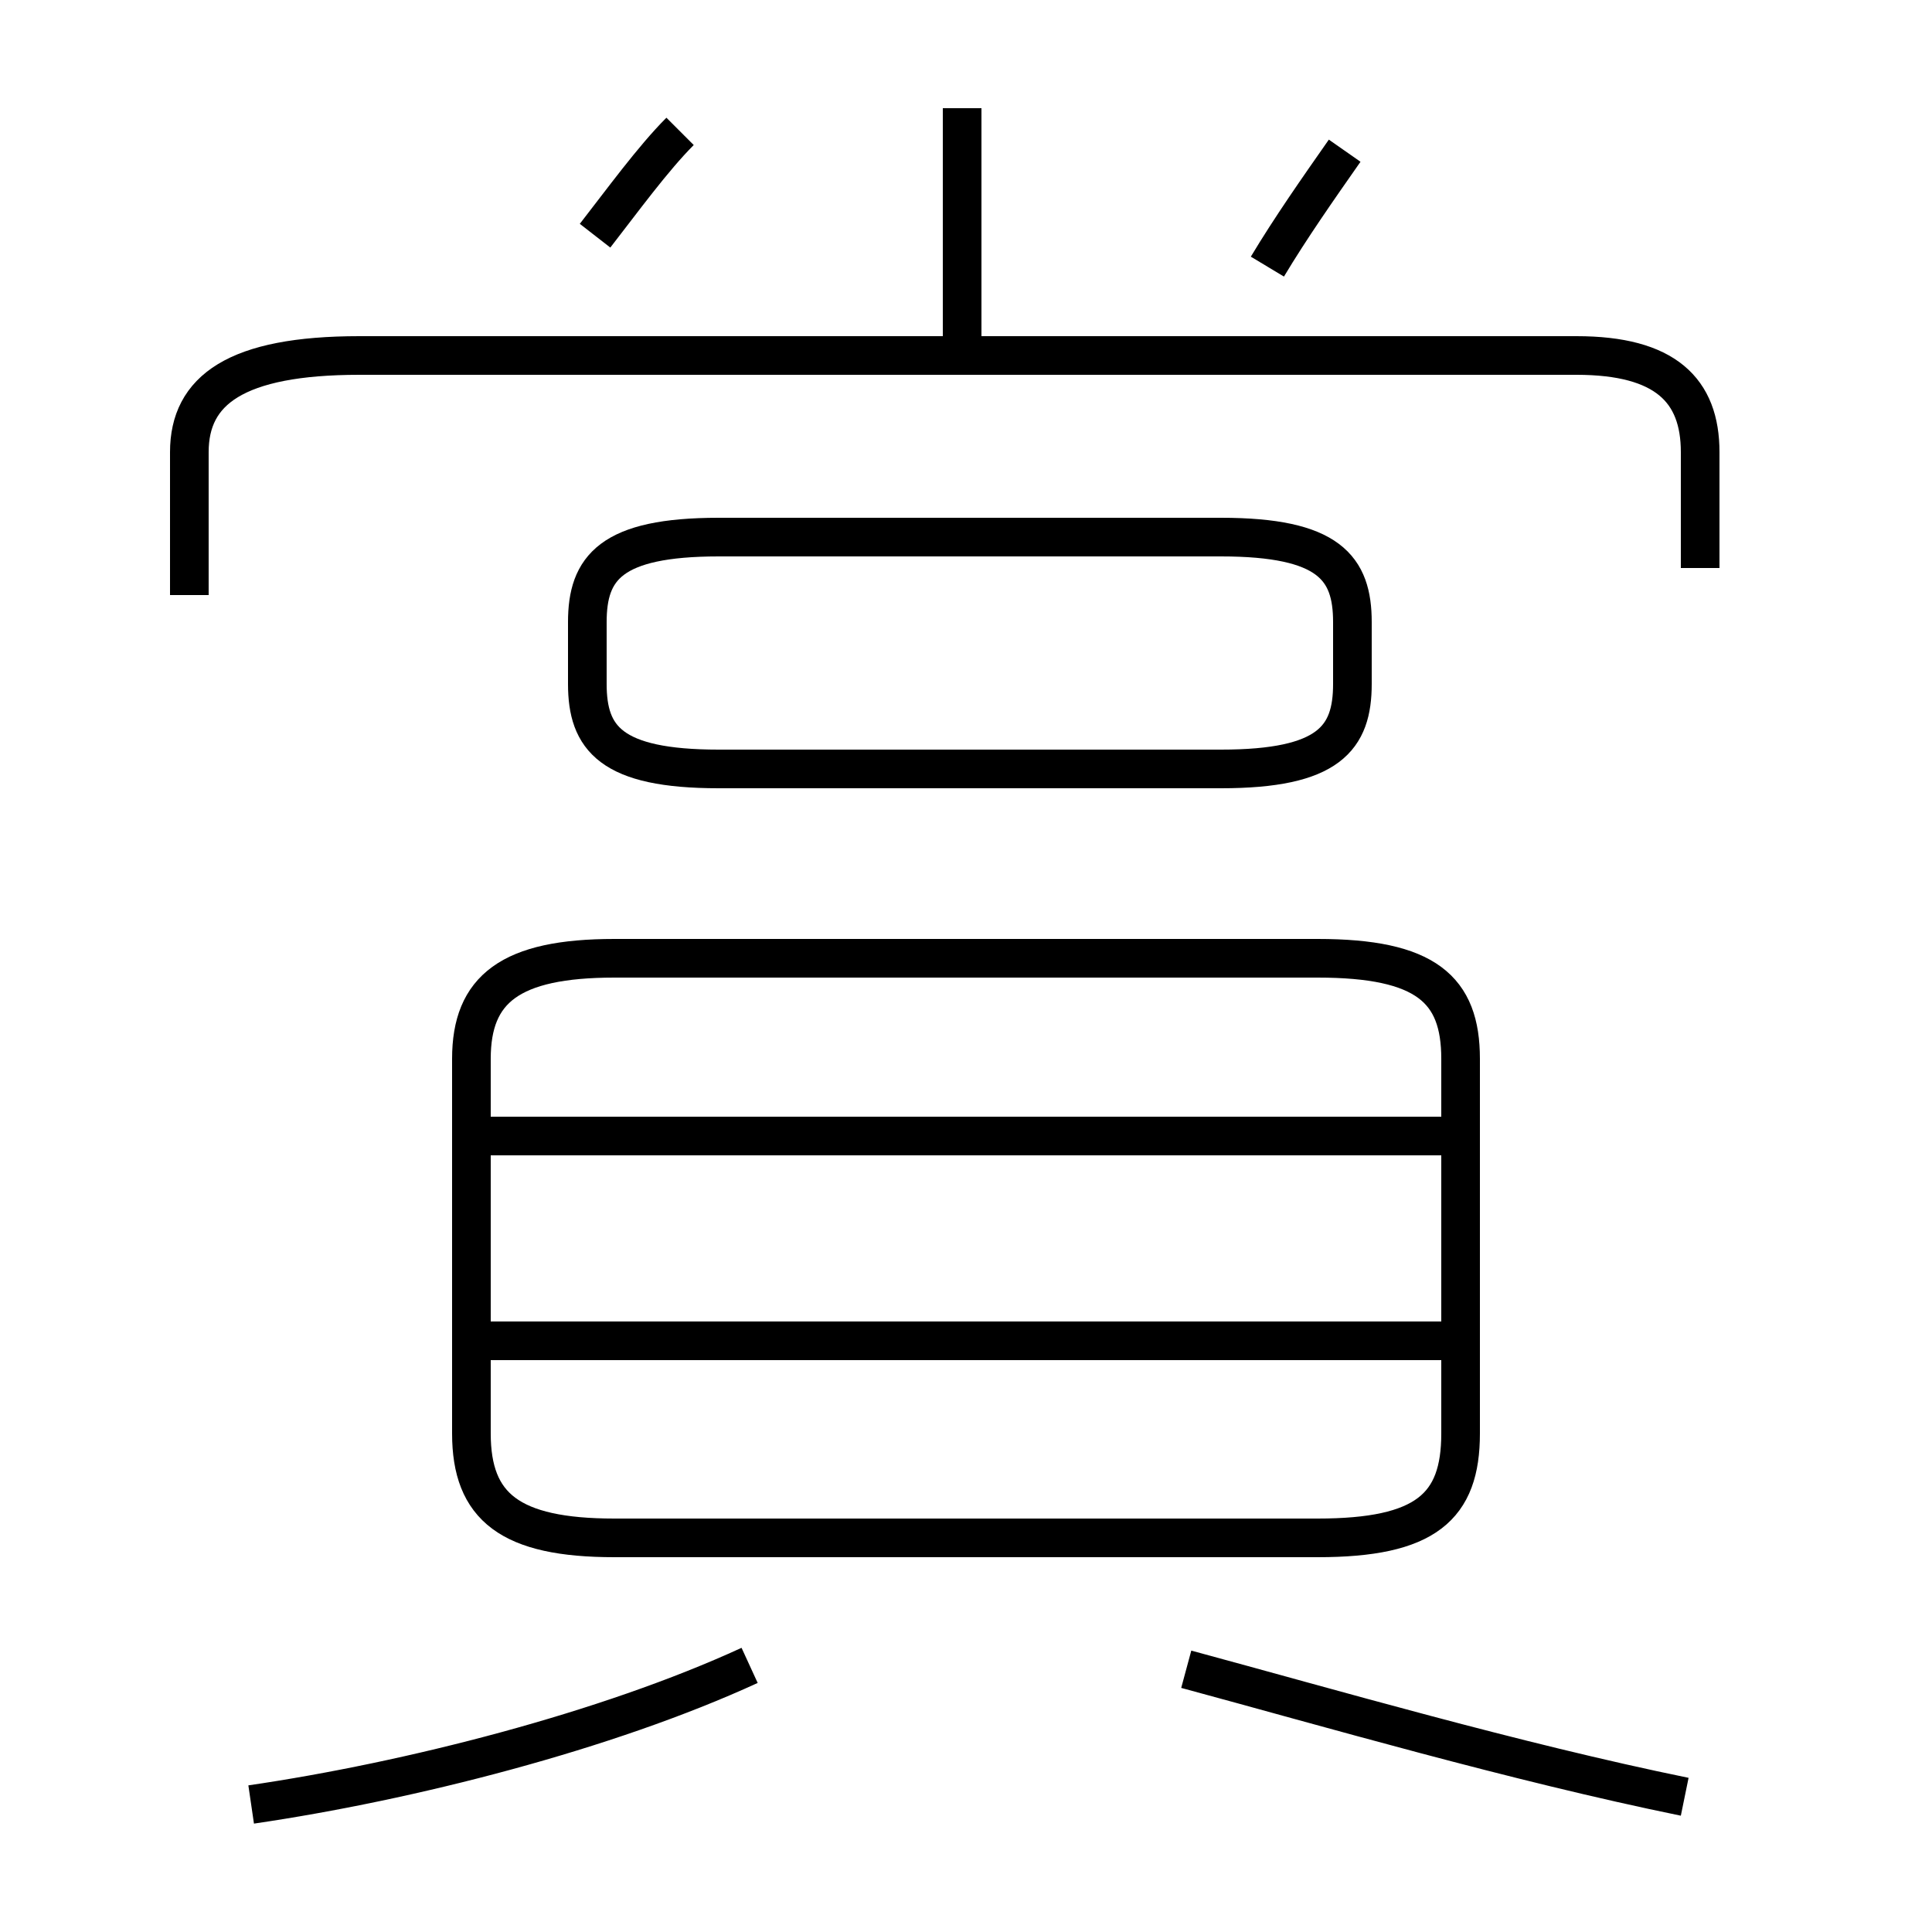 <?xml version='1.0' encoding='utf8'?>
<svg viewBox="0.0 -44.0 50.0 50.0" version="1.1" xmlns="http://www.w3.org/2000/svg">
<rect x="0.0" y="-44.0" width="50.0" height="50.0" fill="#808080" stroke="none"/>
<rect x="-1000" y="-1000" width="2000" height="2000" stroke="white" fill="white"/>
<g style="fill:none; stroke:#000000;  stroke-width:1">
<path d="M 15.9 4.2 L 34.1 4.2 C 36.9 4.2 37.8 5.0 37.8 6.9 L 37.8 16.6 C 37.8 18.4 36.9 19.2 34.1 19.2 L 15.9 19.2 C 13.2 19.2 12.2 18.4 12.2 16.6 L 12.2 6.9 C 12.2 5.0 13.2 4.2 15.9 4.2 Z M 37.5 9.3 L 12.7 9.3 M 37.5 14.6 L 12.7 14.6 M 18.6 24.1 L 31.6 24.1 C 34.4 24.1 35.0 24.9 35.0 26.3 L 35.0 27.9 C 35.0 29.3 34.4 30.1 31.6 30.1 L 18.6 30.1 C 15.8 30.1 15.2 29.3 15.2 27.9 L 15.2 26.3 C 15.2 24.9 15.8 24.1 18.6 24.1 Z M 44.0 29.3 L 44.0 32.3 C 44.0 33.9 43.1 34.8 40.8 34.8 L 9.3 34.8 C 6.1 34.8 4.9 33.9 4.9 32.3 L 4.9 28.6 M 24.9 34.9 L 24.9 41.2 M 15.4 37.9 C 16.1 38.8 16.9 39.9 17.6 40.6 M 32.8 37.1 C 33.4 38.1 34.1 39.1 34.8 40.1 M 6.5 -2.7 C 10.6 -2.1 15.7 -0.8 19.4 0.9 M 43.6 -2.5 C 39.2 -1.6 34.4 -0.2 30.7 0.8 " transform="scale(1, -1)" />
</g>
</svg>